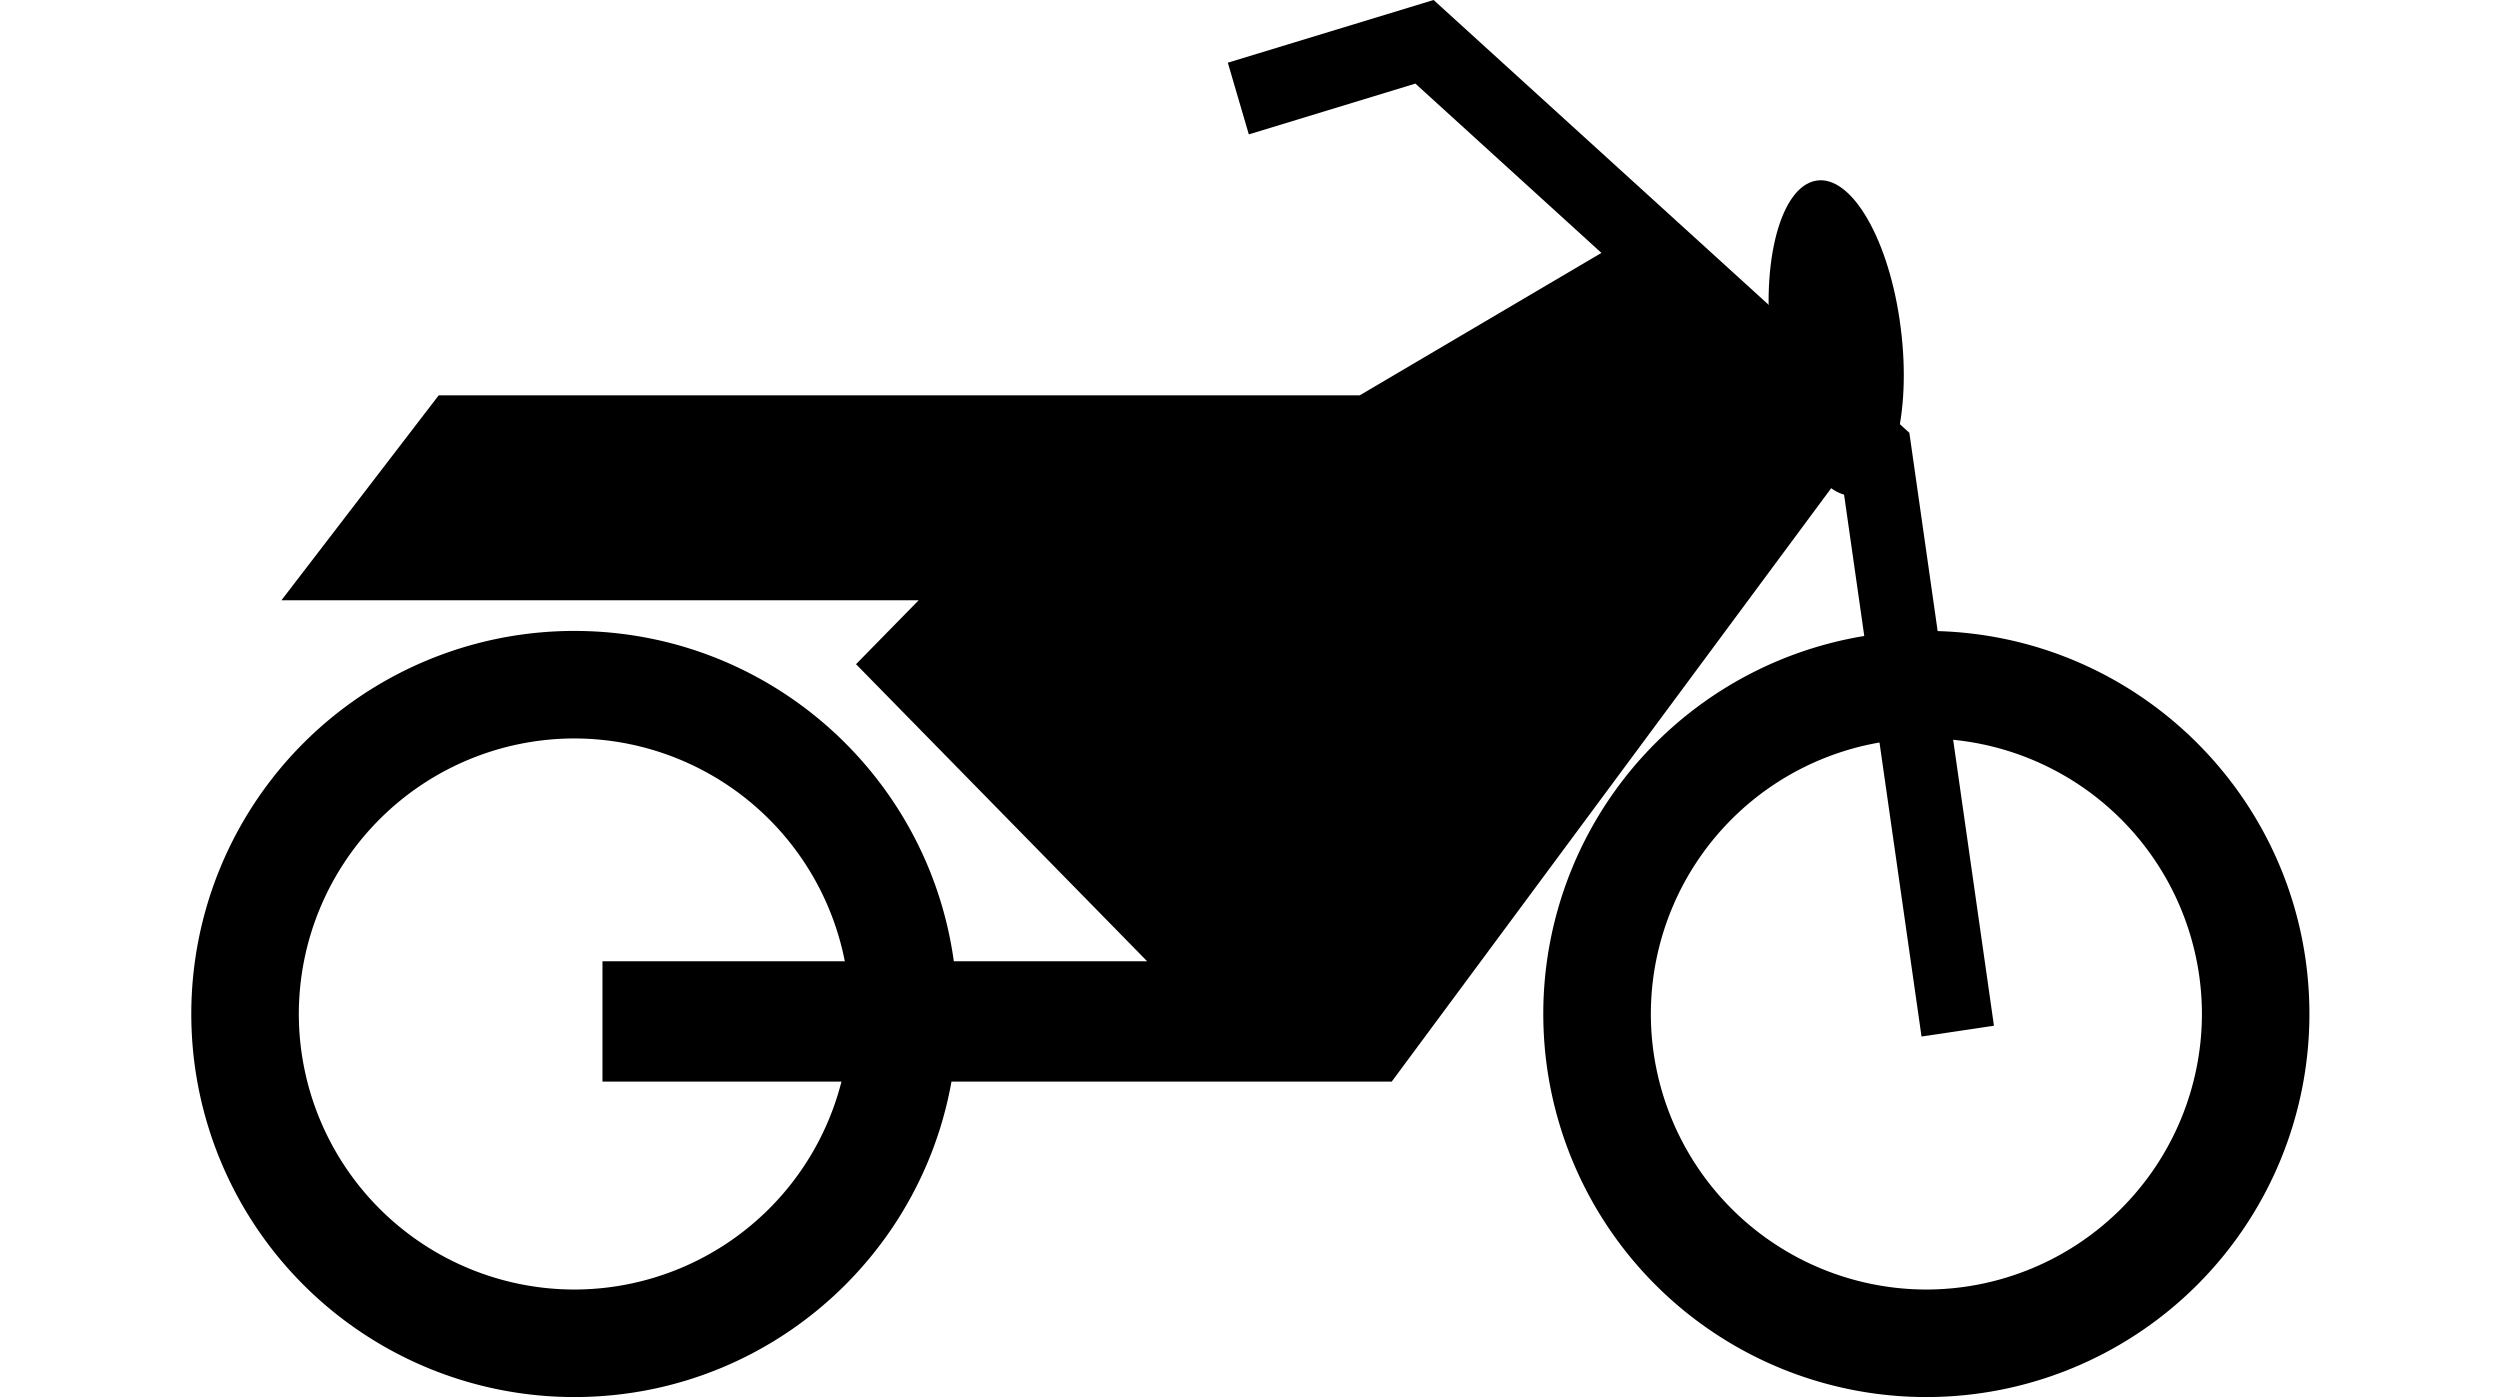 <?xml version="1.0" standalone="no"?><!DOCTYPE svg PUBLIC "-//W3C//DTD SVG 1.1//EN" "http://www.w3.org/Graphics/SVG/1.1/DTD/svg11.dtd"><svg t="1646454507133" class="icon" viewBox="0 0 1552 1024" version="1.1" xmlns="http://www.w3.org/2000/svg" p-id="11514" xmlns:xlink="http://www.w3.org/1999/xlink" width="34" height="19"><defs><style type="text/css"></style></defs><path d="M1271.742 541.267a202.223 202.223 0 0 1 201.992 201.959 202.257 202.257 0 0 1-202.025 201.959 202.124 202.124 0 0 1-201.893-201.959 202.124 202.124 0 0 1 201.893-201.959m0-78.815A280.741 280.741 0 0 0 990.968 743.226a280.774 280.774 0 0 0 280.774 280.774 280.774 280.774 0 0 0 280.774-280.774c0-155.086-125.622-280.774-280.774-280.774zM280.774 541.267a202.257 202.257 0 0 1 202.025 201.959 202.257 202.257 0 0 1-202.058 201.959A202.157 202.157 0 0 1 78.815 743.226a202.157 202.157 0 0 1 201.926-201.959M280.774 462.452A280.708 280.708 0 0 0 0 743.226 280.774 280.774 0 0 0 280.774 1024c155.186 0 280.774-125.721 280.774-280.774 0-155.086-125.589-280.774-280.774-280.774z" p-id="11515"></path><path d="M879.88 792.774H301.386v-88.196H700.614l-213.388-217.749 45.915-46.84H66.065l115.283-150.231h675.08L1067.867 165.161 1222.194 330.554z" p-id="11516"></path><path d="M1268.207 759.742l-59.293-414.786-311.692-283.681-122.087 37.227L759.742 45.948 910.567 0l348.722 317.242L1321.29 751.814z" p-id="11517"></path><path d="M1220.41 363.091c-26.195 4.228-53.942-44.032-62.068-107.685-8.126-63.686 6.706-118.817 32.768-123.012 26.095-4.261 53.743 43.999 61.803 107.619 8.258 63.785-6.441 118.85-32.504 123.078z" p-id="11518"></path></svg>